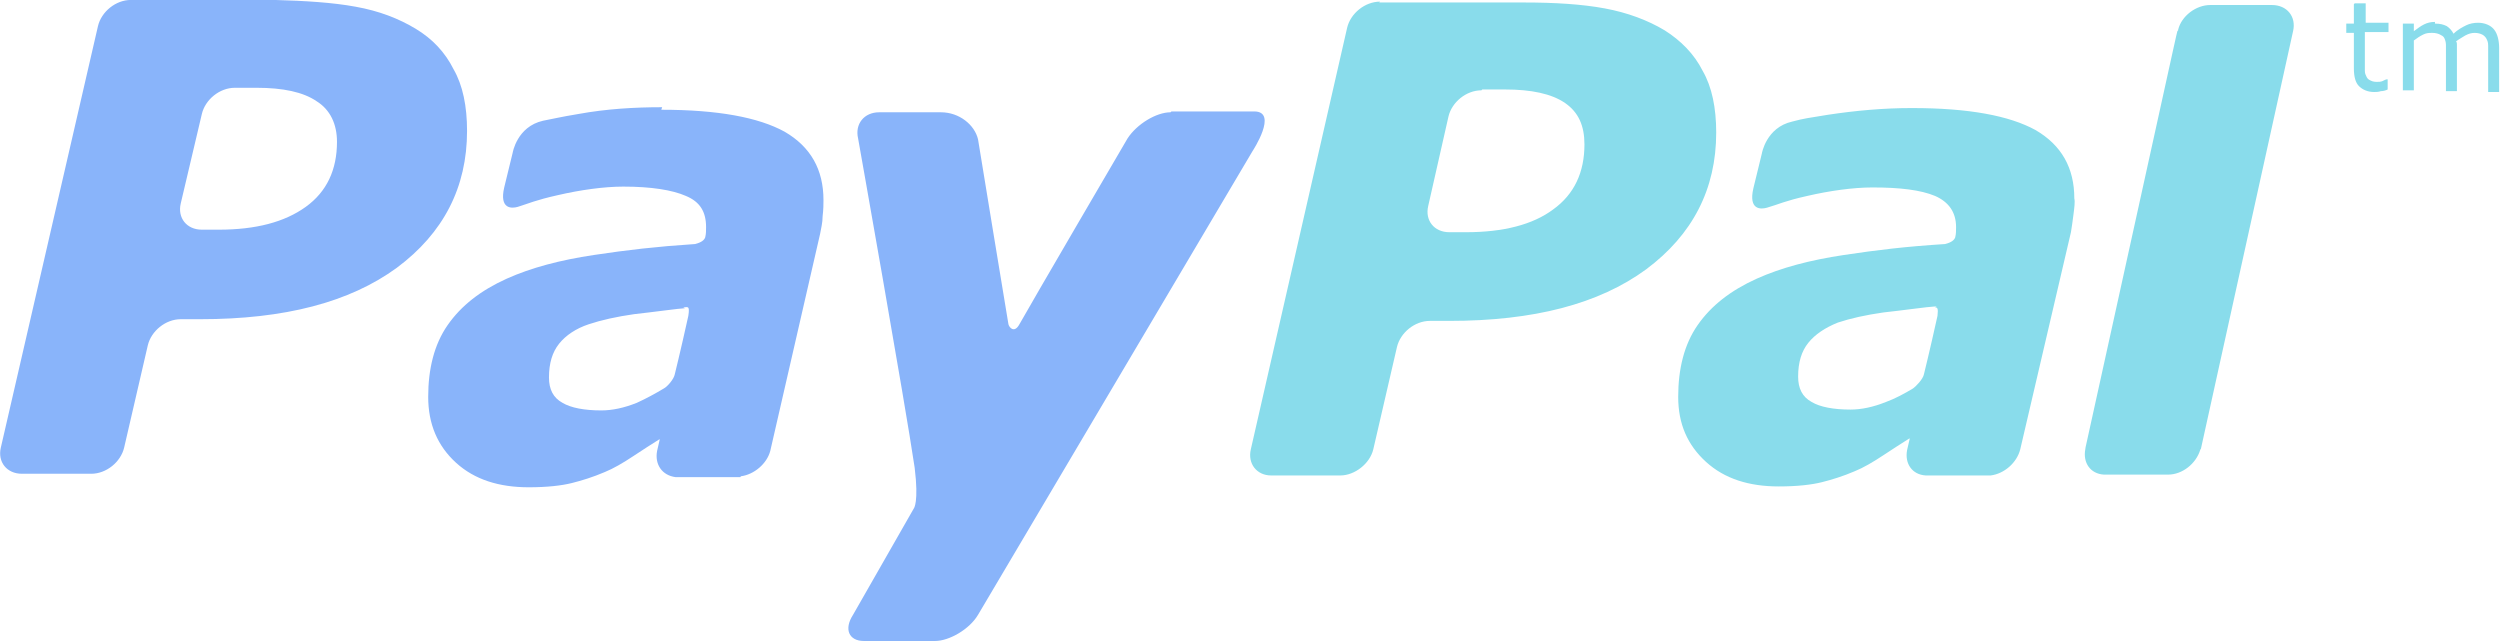 <svg width="296" height="76" viewBox="0 0 296 76" fill="none" xmlns="http://www.w3.org/2000/svg">
<g clip-path="url(#clip0_410_17)">
<path d="M163.399 0.194C161.599 0.194 159.899 1.594 159.499 3.294L148.099 53.194C147.699 54.894 148.799 56.294 150.499 56.294H158.699C160.399 56.294 162.199 54.894 162.599 53.194L165.399 41.094C165.799 39.394 167.499 37.994 169.299 37.994H171.599C181.599 37.994 189.299 35.994 194.899 31.894C200.399 27.794 203.199 22.394 203.199 15.694C203.199 12.794 202.699 10.294 201.599 8.394C200.599 6.394 198.999 4.794 197.099 3.594C195.099 2.394 192.699 1.494 189.999 0.994C187.299 0.494 184.099 0.294 180.399 0.294H163.299L163.399 0.194ZM278.699 0.494V2.794H277.799V3.894H278.699V8.094C278.699 9.094 278.899 9.794 279.299 10.194C279.699 10.594 280.299 10.894 281.099 10.894C281.299 10.894 281.599 10.894 281.899 10.794C282.199 10.794 282.499 10.694 282.699 10.594V9.394H282.599C282.499 9.394 282.299 9.494 282.099 9.594C281.899 9.694 281.599 9.694 281.399 9.694C280.999 9.694 280.799 9.594 280.599 9.494C280.399 9.394 280.299 9.294 280.199 9.094C280.099 8.894 279.999 8.694 279.999 8.394C279.999 8.194 279.999 7.794 279.999 7.394V3.794H282.799V2.694H280.099V0.394H278.799L278.699 0.494ZM261.699 0.594C259.999 0.594 258.299 1.894 257.899 3.494C257.899 3.594 257.899 3.594 257.799 3.694C257.799 3.694 257.599 4.494 257.299 5.894L247.299 51.294C247.099 52.294 246.899 52.994 246.899 53.194C246.599 54.794 247.499 56.094 249.099 56.194H256.699C258.399 56.194 259.999 54.894 260.499 53.294C260.499 53.194 260.599 53.194 260.599 53.094L271.499 3.694C271.899 1.994 270.799 0.594 268.999 0.594H261.699ZM288.299 2.594C287.799 2.594 287.399 2.694 286.999 2.894C286.599 3.094 286.199 3.394 285.799 3.694V2.794H284.499V10.694H285.799V4.794C286.199 4.494 286.499 4.294 286.899 4.094C287.299 3.894 287.599 3.894 287.999 3.894C288.399 3.894 288.699 3.994 288.899 4.094C289.099 4.194 289.299 4.294 289.399 4.494C289.499 4.694 289.599 4.994 289.599 5.294C289.599 5.594 289.599 5.894 289.599 6.294V10.794H290.899V5.694C290.899 5.594 290.899 5.394 290.899 5.294C290.899 5.194 290.899 4.994 290.799 4.894C291.199 4.594 291.599 4.394 291.899 4.194C292.299 3.994 292.599 3.894 292.999 3.894C293.399 3.894 293.699 3.994 293.899 4.094C294.099 4.194 294.299 4.394 294.399 4.594C294.499 4.794 294.599 4.994 294.599 5.394C294.599 5.694 294.599 5.994 294.599 6.394V10.894H295.899V5.694C295.899 4.794 295.699 3.994 295.299 3.494C294.899 2.994 294.199 2.694 293.399 2.694C292.899 2.694 292.399 2.794 291.999 2.994C291.599 3.194 290.999 3.494 290.499 3.994C290.299 3.594 289.999 3.294 289.699 3.094C289.299 2.894 288.899 2.794 288.299 2.794V2.594ZM175.499 10.594H178.199C181.299 10.594 183.699 11.094 185.299 12.194C186.899 13.294 187.599 14.894 187.599 17.094C187.599 20.394 186.399 22.994 183.899 24.794C181.499 26.594 177.999 27.494 173.599 27.494H171.599C169.799 27.494 168.699 26.094 169.099 24.394L171.499 13.794C171.899 12.094 173.599 10.694 175.399 10.694L175.499 10.594ZM226.299 12.794C222.999 12.794 219.699 13.094 216.399 13.594C213.999 13.994 213.699 13.994 212.199 14.394C209.099 15.094 208.599 18.194 208.599 18.194L207.599 22.294C206.999 24.894 208.499 24.794 209.199 24.594C210.599 24.194 211.299 23.794 213.999 23.194C216.599 22.594 219.399 22.194 221.699 22.194C224.999 22.194 227.399 22.494 229.099 23.194C230.699 23.894 231.599 25.094 231.599 26.894C231.599 27.294 231.599 27.694 231.499 28.094C231.399 28.394 231.099 28.694 230.299 28.894C225.599 29.194 222.299 29.594 218.299 30.194C214.299 30.794 210.899 31.694 207.999 32.994C204.899 34.394 202.599 36.194 200.999 38.494C199.399 40.794 198.699 43.694 198.699 46.994C198.699 50.194 199.799 52.694 201.999 54.694C204.199 56.694 207.099 57.594 210.599 57.594C212.799 57.594 214.499 57.394 215.699 57.094C216.899 56.794 218.199 56.394 219.599 55.794C220.599 55.394 221.799 54.694 222.999 53.894C224.199 53.094 224.999 52.594 226.099 51.894V51.994L225.799 53.294C225.499 54.894 226.399 56.194 227.999 56.294H228.099C229.099 56.294 232.699 56.294 234.399 56.294H235.599C235.699 56.294 235.699 56.294 235.699 56.294C237.299 56.094 238.799 54.794 239.199 53.194L245.199 27.494C245.299 26.894 245.399 26.194 245.499 25.394C245.599 24.594 245.699 23.894 245.599 23.494C245.599 19.894 244.099 17.194 240.999 15.394C237.899 13.694 233.099 12.794 226.399 12.794H226.299ZM229.099 36.394C229.399 36.394 229.499 36.494 229.399 37.394C229.299 37.894 228.299 42.294 227.799 44.294C227.699 44.894 226.799 45.794 226.499 45.994C225.499 46.594 224.399 47.194 223.299 47.594C221.799 48.194 220.399 48.494 219.099 48.494C217.099 48.494 215.499 48.194 214.499 47.594C213.399 46.994 212.899 45.994 212.899 44.594C212.899 42.894 213.299 41.594 214.099 40.594C214.899 39.594 216.099 38.794 217.599 38.194C219.099 37.694 220.899 37.294 222.999 36.994C224.899 36.794 228.499 36.294 228.999 36.294C229.099 36.294 229.199 36.294 229.299 36.294L229.099 36.394Z" fill="#89DCEB"/>
<path d="M32.499 -0.006H15.499C13.699 -0.006 11.999 1.394 11.599 3.094L0.099 52.994C-0.301 54.694 0.799 56.094 2.599 56.094H10.799C12.599 56.094 14.299 54.694 14.699 52.994L17.499 40.894C17.899 39.194 19.599 37.794 21.399 37.794H23.699C33.699 37.794 41.399 35.794 46.999 31.694C52.499 27.594 55.299 22.194 55.299 15.494C55.299 12.594 54.799 10.094 53.699 8.194C52.699 6.194 51.199 4.594 49.199 3.394C47.199 2.194 44.899 1.294 42.099 0.794C39.399 0.294 36.099 0.094 32.499 -0.006ZM27.699 10.394H30.399C33.499 10.394 35.899 10.894 37.499 11.994C39.099 12.994 39.899 14.694 39.899 16.794C39.899 20.094 38.699 22.694 36.199 24.494C33.699 26.294 30.299 27.194 25.899 27.194H23.899C22.099 27.194 20.999 25.794 21.399 24.094L23.899 13.494C24.299 11.794 25.999 10.394 27.799 10.394H27.699ZM78.399 12.694C75.099 12.694 71.799 12.894 68.499 13.494C66.099 13.894 65.899 13.994 64.299 14.294C61.199 14.994 60.699 18.094 60.699 18.094L59.699 22.194C59.099 24.794 60.599 24.694 61.299 24.494C62.599 24.094 63.399 23.694 66.099 23.094C68.699 22.494 71.499 22.094 73.799 22.094C77.099 22.094 79.599 22.494 81.199 23.194C82.899 23.894 83.599 25.094 83.599 26.894C83.599 27.294 83.599 27.694 83.499 28.094C83.399 28.394 83.099 28.694 82.299 28.894C77.699 29.194 74.299 29.594 70.299 30.194C66.299 30.794 62.899 31.694 59.999 32.994C56.899 34.394 54.599 36.194 52.999 38.494C51.399 40.794 50.699 43.694 50.699 46.994C50.699 50.194 51.799 52.794 53.999 54.794C56.199 56.794 59.099 57.694 62.599 57.694C64.799 57.694 66.499 57.494 67.699 57.194C68.899 56.894 70.199 56.494 71.599 55.894C72.599 55.494 73.799 54.794 74.999 53.994C76.199 53.194 76.999 52.694 78.099 51.994V52.094L77.799 53.394C77.499 54.994 78.399 56.294 79.999 56.494H80.099C81.099 56.494 84.699 56.494 86.399 56.494H87.599C87.699 56.494 87.699 56.494 87.699 56.394C89.299 56.194 90.799 54.894 91.199 53.394L97.099 27.694C97.199 27.094 97.399 26.394 97.399 25.594C97.499 24.794 97.499 24.094 97.499 23.694C97.499 20.094 95.999 17.394 92.899 15.594C89.799 13.894 84.999 12.994 78.299 12.994L78.399 12.694ZM138.599 13.294C136.899 13.294 134.599 14.694 133.499 16.394C133.499 16.394 121.799 36.394 120.699 38.394C120.099 39.494 119.499 38.794 119.399 38.394C119.299 37.894 115.799 16.494 115.799 16.494C115.399 14.794 113.599 13.294 111.399 13.294H104.099C102.299 13.294 101.199 14.694 101.599 16.394C101.599 16.394 107.199 47.894 108.299 55.394C108.799 59.494 108.199 60.194 108.199 60.194L100.999 72.794C99.899 74.494 100.499 75.894 102.299 75.894H110.699C112.399 75.894 114.799 74.494 115.799 72.794L148.299 17.894C148.299 17.894 151.399 13.194 148.499 13.194C146.499 13.194 138.699 13.194 138.699 13.194L138.599 13.294ZM80.899 36.394C81.399 36.394 81.699 36.094 81.499 37.394C81.399 37.894 80.399 42.294 79.899 44.294C79.799 44.894 78.999 45.794 78.599 45.994C77.599 46.594 76.499 47.194 75.399 47.694C73.899 48.294 72.499 48.594 71.199 48.594C69.199 48.594 67.599 48.294 66.599 47.694C65.499 47.094 64.999 46.094 64.999 44.694C64.999 42.994 65.399 41.694 66.199 40.694C66.999 39.694 68.199 38.894 69.699 38.394C71.199 37.894 72.999 37.494 75.099 37.194C76.999 36.994 80.599 36.494 81.099 36.494L80.899 36.394Z" fill="#89B4FA"/>
</g>
<defs>
<clipPath id="clip0_410_17">
<rect width="296" height="76" fill="white"/>
</clipPath>
</defs>
</svg>
